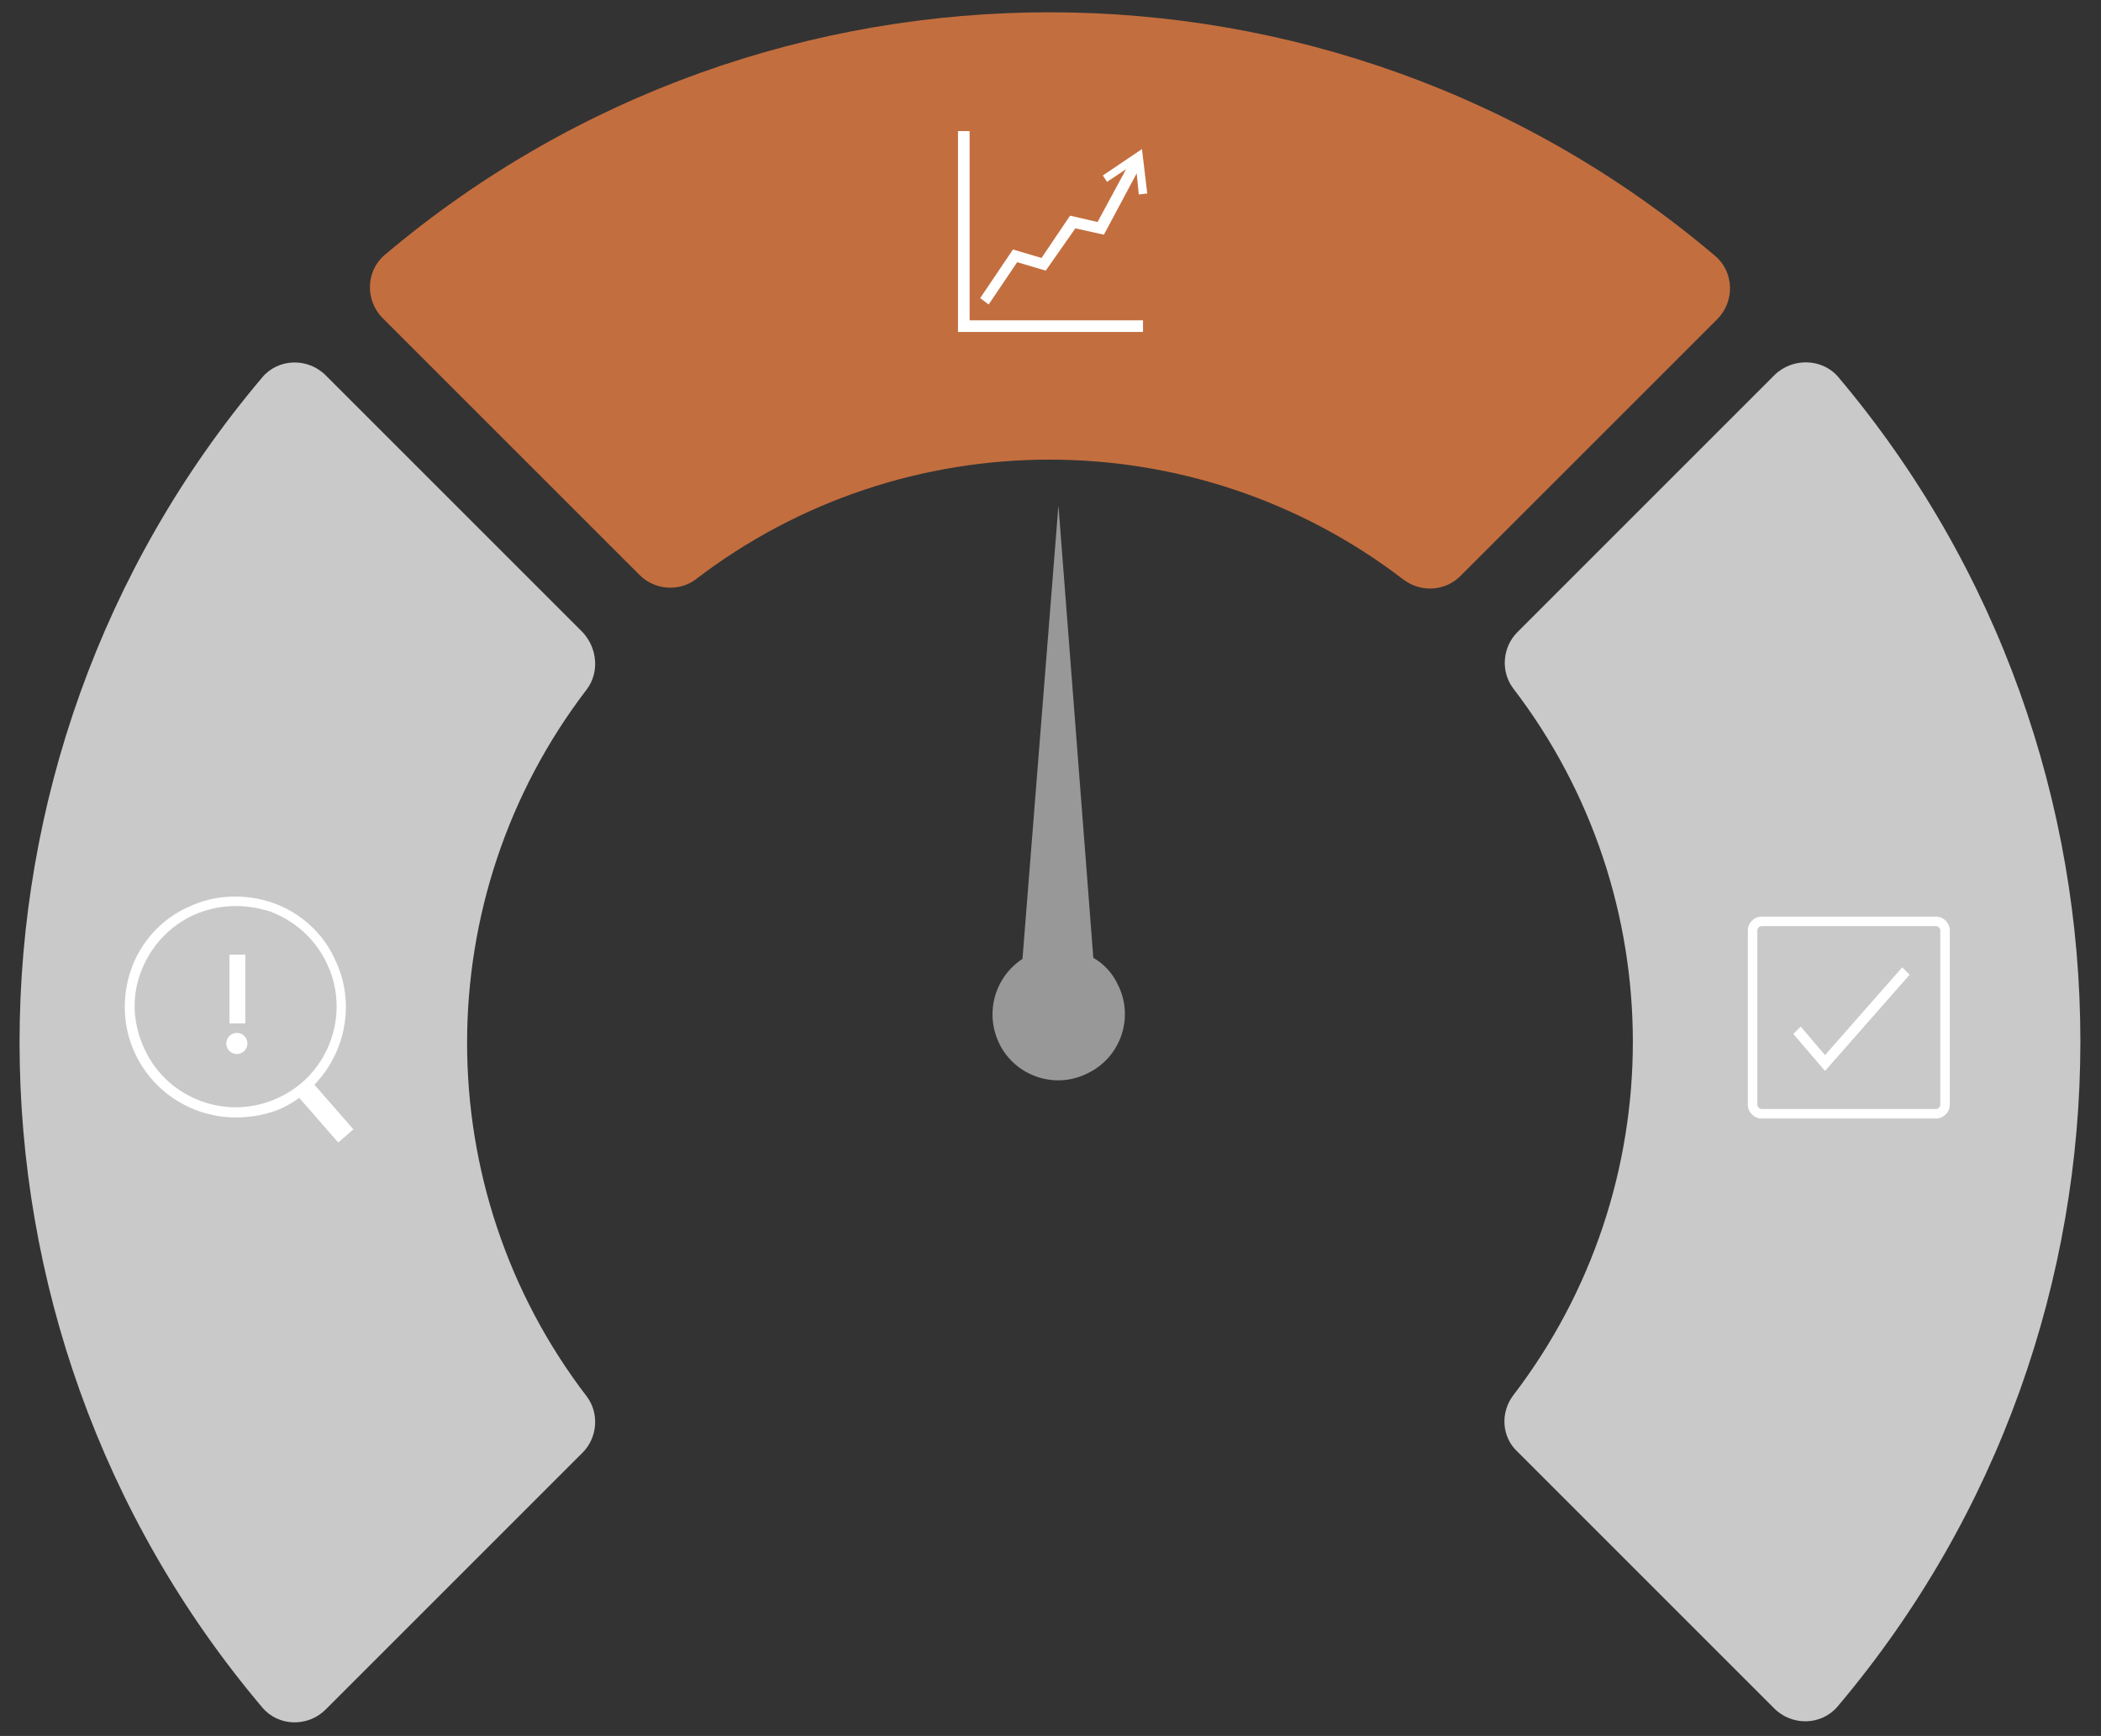 <?xml version="1.0" encoding="utf-8"?>
<!-- Generator: Adobe Illustrator 25.4.1, SVG Export Plug-In . SVG Version: 6.00 Build 0)  -->
<svg version="1.1" id="Layer_1" xmlns="http://www.w3.org/2000/svg" xmlns:xlink="http://www.w3.org/1999/xlink" x="0px" y="0px"
	 viewBox="0 0 198.7 164.2" style="enable-background:new 0 0 198.7 164.2;" xml:space="preserve">
<rect x="0" y="0" width="198.7" height="164.2" fill="#333333" stroke="none"/>
<style type="text/css">
	.st0{fill:#CAC9C9;}
	.st1{fill:#C36E3F;}
	.st2{fill:#FFFFFF;}
	.st3{fill:#989898;}
</style>
<path class="st0" d="M55.1,59.8L30.8,35.5c-1.7-1.7-4.5-1.6-6,0.2c-30.6,36.2-30.6,89.6,0,125.8c1.5,1.8,4.3,1.9,6,0.2l24.3-24.3
	c1.4-1.4,1.6-3.7,0.4-5.3c-15.1-19.7-15.1-47.2,0-66.9C56.7,63.6,56.5,61.3,55.1,59.8z"/>
<path class="st1" d="M138.1,54.5l24.3-24.3c1.7-1.7,1.6-4.5-0.2-6C126-6.5,72.6-6.5,36.4,24.1c-1.8,1.5-1.9,4.3-0.2,6l24.3,24.3
	c1.4,1.4,3.7,1.6,5.3,0.4c19.7-15.1,47.2-15.1,66.9,0C134.4,56.1,136.7,55.9,138.1,54.5z"/>
<path class="st0" d="M167.8,35.5l-24.3,24.3c-1.4,1.4-1.6,3.7-0.4,5.3c15.1,19.7,15.1,47.2,0,66.9c-1.2,1.6-1.1,3.9,0.4,5.3
	l24.3,24.3c1.7,1.7,4.5,1.6,6-0.2c30.6-36.2,30.6-89.6,0-125.8C172.3,33.9,169.5,33.8,167.8,35.5z"/>
<g>
	<polygon class="st2" points="96.2,24.8 98.9,25.6 101.7,21.6 104.4,22.2 107.5,16.4 107.7,18.4 108.5,18.3 108,14.1 104.3,16.6 
		104.7,17.2 106.5,16 103.8,21 101.2,20.4 98.5,24.4 95.8,23.6 92.7,28.2 93.5,28.8 	"/>
	<polygon class="st2" points="91.7,12.4 90.6,12.4 90.6,31.4 108.1,31.4 108.1,30.3 91.7,30.3 	"/>
</g>
<g>
	<path class="st2" d="M183.1,105.8h-16.5c-0.7,0-1.3-0.6-1.3-1.3V88c0-0.7,0.6-1.3,1.3-1.3h16.5c0.7,0,1.3,0.6,1.3,1.3v16.5
		C184.4,105.2,183.8,105.8,183.1,105.8z M166.6,87.6c-0.2,0-0.4,0.2-0.4,0.4v16.5c0,0.2,0.2,0.4,0.4,0.4h16.5c0.2,0,0.4-0.2,0.4-0.4
		V88c0-0.2-0.2-0.4-0.4-0.4H166.6z"/>
	<polygon class="st2" points="172.6,101.3 169.6,97.8 170.3,97.1 172.6,99.8 179.9,91.5 180.6,92.2 	"/>
</g>
<g>
	<path class="st2" d="M22.3,105.7c-3.9,0-7.7-2.2-9.5-6c-1.2-2.5-1.3-5.4-0.4-8c0.9-2.6,2.9-4.8,5.4-5.9c2.5-1.2,5.4-1.3,8-0.4
		s4.8,2.9,5.9,5.4c2.5,5.2,0.2,11.5-5,14C25.4,105.4,23.8,105.7,22.3,105.7z M22.3,85.7c-1.4,0-2.8,0.3-4.1,0.9
		c-2.3,1.1-4,3-4.9,5.4s-0.7,5,0.4,7.3c2.2,4.7,7.9,6.8,12.7,4.5c4.7-2.2,6.8-7.9,4.5-12.7c-1.1-2.3-3-4-5.4-4.9
		C24.5,85.9,23.4,85.7,22.3,85.7z"/>
	
		<rect x="29.8" y="102.4" transform="matrix(0.753 -0.658 0.658 0.753 -61.644 46.205)" class="st2" width="1.9" height="5.8"/>
</g>
<g>
	<rect x="21.7" y="90.3" class="st2" width="1.5" height="6.5"/>
	<circle class="st2" cx="22.4" cy="98.7" r="1"/>
</g>
<path class="st3" d="M100.1,47.8l-3.4,42.9c-2.6,1.7-3.6,5.1-2.2,8c1.5,3.1,5.3,4.4,8.4,2.8c3.1-1.5,4.4-5.3,2.8-8.4
	c-0.5-1.1-1.4-2-2.3-2.5L100.1,47.8z"/>
</svg>
